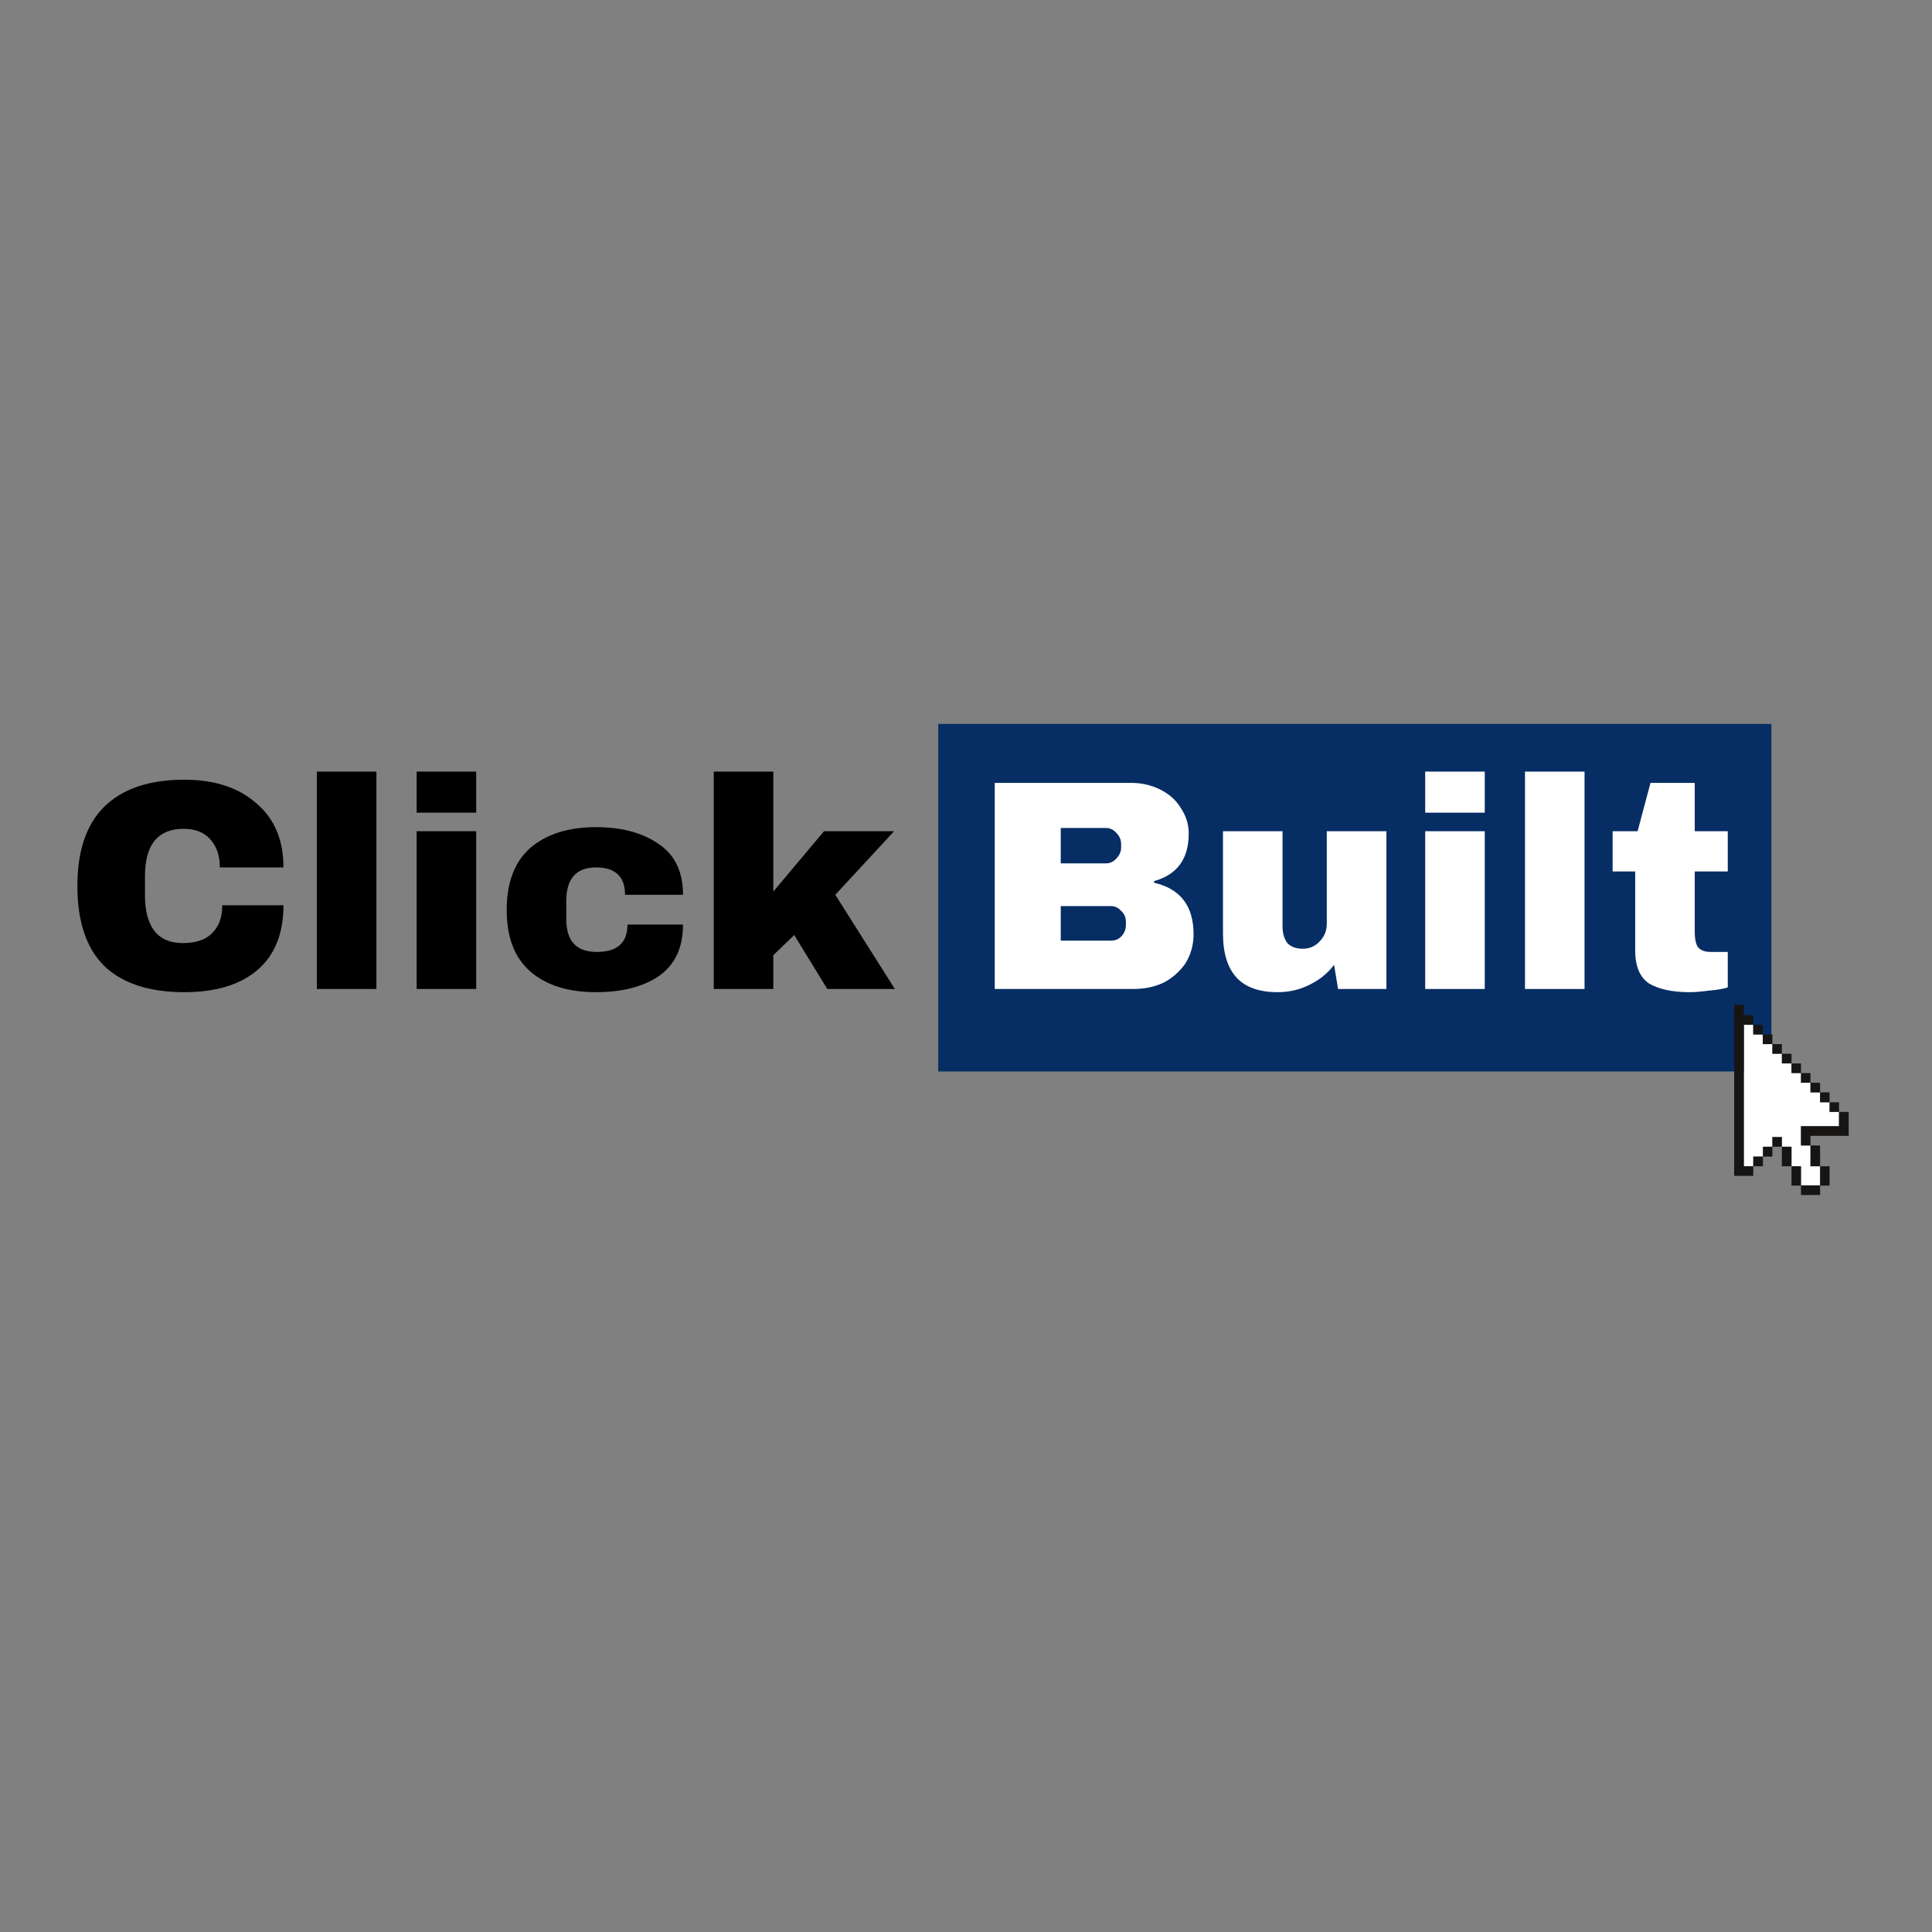 <svg xmlns="http://www.w3.org/2000/svg" xmlns:xlink="http://www.w3.org/1999/xlink" width="50" zoomAndPan="magnify" viewBox="0 0 37.5 37.5" height="50" preserveAspectRatio="xMidYMid meet" version="1.0"><rect x="0" y="0" width="37.5" height="37.5" fill="#808080" stroke="none"/><defs><g/><clipPath id="6232fdf043"><path d="M 18.211 14.051 L 34.391 14.051 L 34.391 20.797 L 18.211 20.797 Z M 18.211 14.051 " clip-rule="nonzero"/></clipPath><clipPath id="9f7beab475"><path d="M 33.66 19.5 L 35.883 19.5 L 35.883 23.199 L 33.66 23.199 Z M 33.66 19.5 " clip-rule="nonzero"/></clipPath></defs><g fill="#000000" fill-opacity="1"><g transform="translate(1.236, 19.196)"><g><path d="M 2.344 -4.062 C 2.926 -4.062 3.391 -3.91 3.734 -3.609 C 4.086 -3.316 4.266 -2.898 4.266 -2.359 L 3.031 -2.359 C 3.031 -2.586 2.969 -2.77 2.844 -2.906 C 2.727 -3.039 2.555 -3.109 2.328 -3.109 C 2.066 -3.109 1.875 -3.023 1.75 -2.859 C 1.633 -2.703 1.578 -2.477 1.578 -2.188 L 1.578 -1.812 C 1.578 -1.531 1.633 -1.305 1.75 -1.141 C 1.875 -0.973 2.062 -0.891 2.312 -0.891 C 2.562 -0.891 2.75 -0.953 2.875 -1.078 C 3.008 -1.203 3.078 -1.383 3.078 -1.625 L 4.266 -1.625 C 4.266 -1.07 4.094 -0.648 3.75 -0.359 C 3.414 -0.078 2.945 0.062 2.344 0.062 C 1.656 0.062 1.133 -0.109 0.781 -0.453 C 0.438 -0.797 0.266 -1.312 0.266 -2 C 0.266 -2.676 0.438 -3.188 0.781 -3.531 C 1.133 -3.883 1.656 -4.062 2.344 -4.062 Z M 2.344 -4.062 "/></g></g></g><g fill="#000000" fill-opacity="1"><g transform="translate(5.759, 19.196)"><g><path d="M 0.391 0 L 0.391 -4.219 L 1.547 -4.219 L 1.547 0 Z M 0.391 0 "/></g></g></g><g fill="#000000" fill-opacity="1"><g transform="translate(7.696, 19.196)"><g><path d="M 0.391 -3.422 L 0.391 -4.219 L 1.547 -4.219 L 1.547 -3.422 Z M 0.391 0 L 0.391 -3.062 L 1.547 -3.062 L 1.547 0 Z M 0.391 0 "/></g></g></g><g fill="#000000" fill-opacity="1"><g transform="translate(9.632, 19.196)"><g><path d="M 1.938 -3.141 C 2.438 -3.141 2.844 -3.031 3.156 -2.812 C 3.469 -2.602 3.625 -2.273 3.625 -1.828 L 2.5 -1.828 C 2.5 -2.18 2.312 -2.359 1.938 -2.359 C 1.551 -2.359 1.359 -2.141 1.359 -1.703 L 1.359 -1.359 C 1.359 -0.93 1.555 -0.719 1.953 -0.719 C 2.348 -0.719 2.547 -0.895 2.547 -1.25 L 3.625 -1.25 C 3.625 -0.801 3.469 -0.469 3.156 -0.25 C 2.844 -0.039 2.438 0.062 1.938 0.062 C 1.395 0.062 0.969 -0.07 0.656 -0.344 C 0.352 -0.613 0.203 -1.008 0.203 -1.531 C 0.203 -2.062 0.352 -2.461 0.656 -2.734 C 0.969 -3.004 1.395 -3.141 1.938 -3.141 Z M 1.938 -3.141 "/></g></g></g><g fill="#000000" fill-opacity="1"><g transform="translate(13.51, 19.196)"><g><path d="M 2.484 -3.062 L 3.844 -3.062 L 2.703 -1.828 L 3.859 0 L 2.547 0 L 1.906 -1.047 L 1.5 -0.656 L 1.5 0 L 0.344 0 L 0.344 -4.219 L 1.5 -4.219 L 1.5 -1.891 Z M 2.484 -3.062 "/></g></g></g><g clip-path="url(#6232fdf043)"><path fill="#062e64" d="M 18.211 14.051 L 34.383 14.051 L 34.383 20.797 L 18.211 20.797 Z M 18.211 14.051 " fill-opacity="1" fill-rule="nonzero"/></g><g fill="#ffffff" fill-opacity="1"><g transform="translate(18.87, 19.196)"><g><path d="M 3.094 -4 C 3.289 -4 3.473 -3.957 3.641 -3.875 C 3.816 -3.789 3.953 -3.672 4.047 -3.516 C 4.148 -3.367 4.203 -3.203 4.203 -3.016 C 4.203 -2.523 3.977 -2.219 3.531 -2.094 L 3.531 -2.062 C 4.039 -1.945 4.297 -1.613 4.297 -1.062 C 4.297 -0.852 4.242 -0.664 4.141 -0.5 C 4.035 -0.344 3.895 -0.219 3.719 -0.125 C 3.539 -0.039 3.344 0 3.125 0 L 0.438 0 L 0.438 -4 Z M 1.719 -2.438 L 2.594 -2.438 C 2.676 -2.438 2.742 -2.469 2.797 -2.531 C 2.859 -2.594 2.891 -2.664 2.891 -2.75 L 2.891 -2.812 C 2.891 -2.895 2.859 -2.969 2.797 -3.031 C 2.742 -3.094 2.676 -3.125 2.594 -3.125 L 1.719 -3.125 Z M 1.719 -0.938 L 2.688 -0.938 C 2.77 -0.938 2.836 -0.961 2.891 -1.016 C 2.953 -1.078 2.984 -1.156 2.984 -1.25 L 2.984 -1.297 C 2.984 -1.391 2.953 -1.461 2.891 -1.516 C 2.836 -1.578 2.77 -1.609 2.688 -1.609 L 1.719 -1.609 Z M 1.719 -0.938 "/></g></g></g><g fill="#ffffff" fill-opacity="1"><g transform="translate(23.394, 19.196)"><g><path d="M 2.578 0 L 2.5 -0.469 C 2.375 -0.301 2.211 -0.172 2.016 -0.078 C 1.828 0.016 1.625 0.062 1.406 0.062 C 1.051 0.062 0.785 -0.031 0.609 -0.219 C 0.43 -0.414 0.344 -0.703 0.344 -1.078 L 0.344 -3.062 L 1.5 -3.062 L 1.5 -1.219 C 1.5 -1.082 1.531 -0.973 1.594 -0.891 C 1.664 -0.816 1.766 -0.781 1.891 -0.781 C 2.023 -0.781 2.133 -0.828 2.219 -0.922 C 2.312 -1.016 2.359 -1.129 2.359 -1.266 L 2.359 -3.062 L 3.516 -3.062 L 3.516 0 Z M 2.578 0 "/></g></g></g><g fill="#ffffff" fill-opacity="1"><g transform="translate(27.272, 19.196)"><g><path d="M 0.391 -3.422 L 0.391 -4.219 L 1.547 -4.219 L 1.547 -3.422 Z M 0.391 0 L 0.391 -3.062 L 1.547 -3.062 L 1.547 0 Z M 0.391 0 "/></g></g></g><g fill="#ffffff" fill-opacity="1"><g transform="translate(29.209, 19.196)"><g><path d="M 0.391 0 L 0.391 -4.219 L 1.547 -4.219 L 1.547 0 Z M 0.391 0 "/></g></g></g><g fill="#ffffff" fill-opacity="1"><g transform="translate(31.145, 19.196)"><g><path d="M 2.391 -3.062 L 2.391 -2.281 L 1.75 -2.281 L 1.75 -1.109 C 1.75 -0.973 1.77 -0.875 1.812 -0.812 C 1.863 -0.75 1.945 -0.719 2.062 -0.719 L 2.391 -0.719 L 2.391 -0.031 C 2.297 0 2.176 0.02 2.031 0.031 C 1.883 0.051 1.758 0.062 1.656 0.062 C 1.312 0.062 1.047 0.004 0.859 -0.109 C 0.68 -0.234 0.594 -0.445 0.594 -0.75 L 0.594 -2.281 L 0.156 -2.281 L 0.156 -3.062 L 0.641 -3.062 L 0.891 -4 L 1.75 -4 L 1.75 -3.062 Z M 2.391 -3.062 "/></g></g></g><g clip-path="url(#9f7beab475)"><path fill="#ffffff" d="M 34.957 22.234 L 35.141 22.234 L 35.141 22.637 L 35.328 22.637 L 35.328 23.008 L 34.957 23.008 L 34.957 22.637 L 34.773 22.637 L 34.773 22.258 L 34.586 22.258 L 34.586 22.07 L 34.402 22.07 L 34.402 22.258 L 34.219 22.258 L 34.219 22.449 L 34.031 22.449 L 34.031 22.637 L 33.848 22.637 L 33.848 19.891 L 34.031 19.891 L 34.031 20.078 L 34.215 20.078 L 34.215 20.266 L 34.402 20.266 L 34.402 20.453 L 34.586 20.453 L 34.586 20.641 L 34.77 20.641 L 34.77 20.828 L 34.957 20.828 L 34.957 21.016 L 35.141 21.016 L 35.141 21.203 L 35.328 21.203 L 35.328 21.395 L 35.512 21.395 L 35.512 21.582 L 35.695 21.582 L 35.695 21.859 L 34.957 21.859 Z M 34.957 22.234 " fill-opacity="1" fill-rule="nonzero"/><path fill="#171514" d="M 34.031 20.078 L 34.031 19.891 L 34.215 19.891 L 34.215 20.078 Z M 34.402 20.266 L 34.402 20.078 L 34.215 20.078 L 34.215 20.266 Z M 34.586 20.453 L 34.586 20.266 L 34.402 20.266 L 34.402 20.453 Z M 34.773 20.641 L 34.773 20.453 L 34.586 20.453 L 34.586 20.641 Z M 34.957 20.828 L 34.957 20.641 L 34.773 20.641 L 34.773 20.828 Z M 35.141 21.016 L 35.141 20.828 L 34.957 20.828 L 34.957 21.016 Z M 35.328 23.008 L 34.957 23.008 L 34.957 22.637 L 34.773 22.637 L 34.773 23.012 L 34.957 23.012 L 34.957 23.195 L 35.328 23.195 L 35.328 23.012 L 35.512 23.012 L 35.512 22.637 L 35.328 22.637 Z M 34.773 22.258 L 34.586 22.258 L 34.586 22.637 L 34.773 22.637 Z M 34.402 22.07 L 34.402 22.258 L 34.586 22.258 L 34.586 22.07 Z M 34.219 22.449 L 34.402 22.449 L 34.402 22.258 L 34.219 22.258 Z M 34.031 22.637 L 34.219 22.637 L 34.219 22.449 L 34.031 22.449 Z M 35.328 22.637 L 35.328 22.234 L 35.141 22.234 L 35.141 22.637 Z M 35.328 21.203 L 35.328 21.016 L 35.141 21.016 L 35.141 21.203 Z M 35.512 21.395 L 35.512 21.203 L 35.328 21.203 L 35.328 21.395 Z M 35.695 21.582 L 35.695 21.395 L 35.512 21.395 L 35.512 21.582 Z M 35.695 21.582 L 35.695 21.859 L 34.957 21.859 L 34.957 22.234 L 35.141 22.234 L 35.141 22.047 L 35.883 22.047 L 35.883 21.582 Z M 33.848 19.891 L 34.031 19.891 L 34.031 19.703 L 33.848 19.703 L 33.848 19.5 L 33.66 19.5 L 33.66 22.824 L 34.031 22.824 L 34.031 22.637 L 33.848 22.637 Z M 33.848 19.891 " fill-opacity="1" fill-rule="nonzero"/></g></svg>